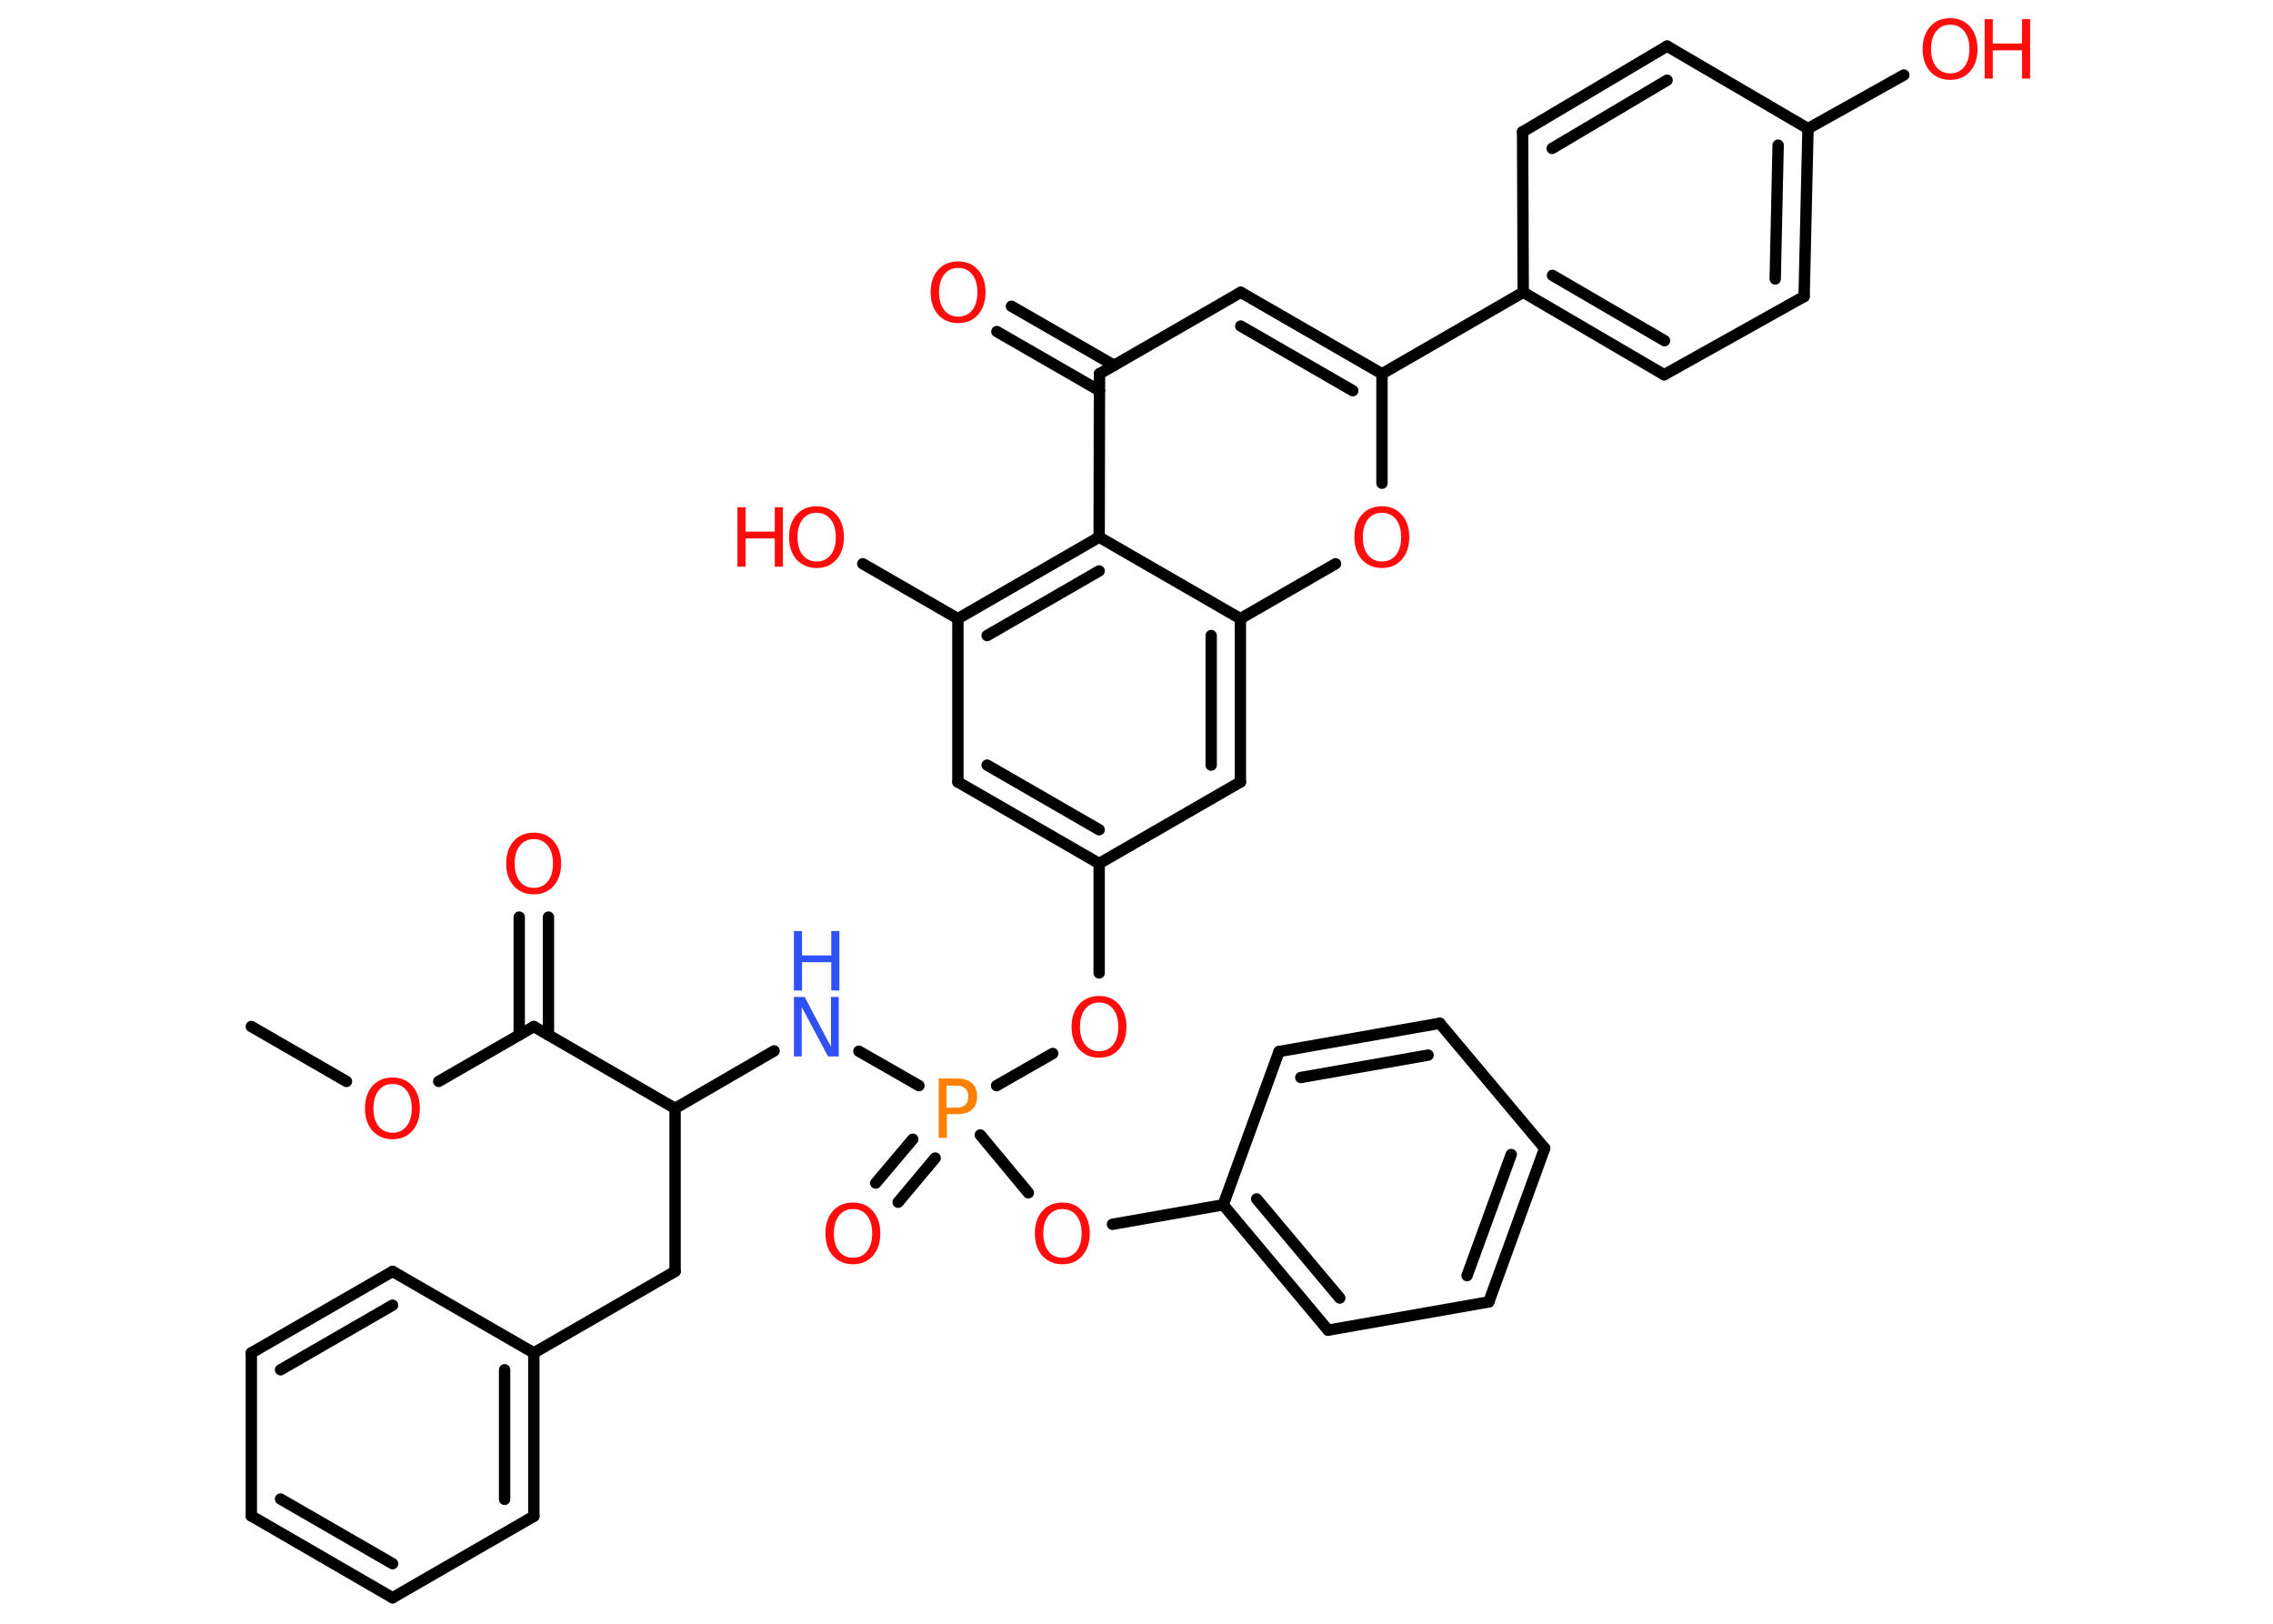<?xml version='1.0' encoding='UTF-8'?>
<!DOCTYPE svg PUBLIC "-//W3C//DTD SVG 1.1//EN" "http://www.w3.org/Graphics/SVG/1.1/DTD/svg11.dtd">
<svg version='1.2' xmlns='http://www.w3.org/2000/svg' xmlns:xlink='http://www.w3.org/1999/xlink' width='70.0mm' height='50.0mm' viewBox='0 0 70.0 50.0'>
  <desc>Generated by the Chemistry Development Kit (http://github.com/cdk)</desc>
  <g stroke-linecap='round' stroke-linejoin='round' stroke='#000000' stroke-width='.35' fill='#FF0D0D'>
    <rect x='.0' y='.0' width='70.0' height='50.0' fill='#FFFFFF' stroke='none'/>
    <g id='mol1' class='mol'>
      <line id='mol1bnd1' class='bond' x1='7.74' y1='31.61' x2='10.67' y2='33.3'/>
      <line id='mol1bnd2' class='bond' x1='13.51' y1='33.3' x2='16.44' y2='31.61'/>
      <g id='mol1bnd3' class='bond'>
        <line x1='15.99' y1='31.87' x2='15.99' y2='28.24'/>
        <line x1='16.89' y1='31.87' x2='16.89' y2='28.24'/>
      </g>
      <line id='mol1bnd4' class='bond' x1='16.44' y1='31.61' x2='20.79' y2='34.13'/>
      <line id='mol1bnd5' class='bond' x1='20.79' y1='34.13' x2='20.79' y2='39.15'/>
      <line id='mol1bnd6' class='bond' x1='20.79' y1='39.15' x2='16.44' y2='41.66'/>
      <g id='mol1bnd7' class='bond'>
        <line x1='16.44' y1='46.69' x2='16.44' y2='41.66'/>
        <line x1='15.54' y1='46.17' x2='15.54' y2='42.18'/>
      </g>
      <line id='mol1bnd8' class='bond' x1='16.44' y1='46.69' x2='12.09' y2='49.2'/>
      <g id='mol1bnd9' class='bond'>
        <line x1='7.74' y1='46.68' x2='12.09' y2='49.2'/>
        <line x1='8.64' y1='46.16' x2='12.09' y2='48.15'/>
      </g>
      <line id='mol1bnd10' class='bond' x1='7.74' y1='46.68' x2='7.74' y2='41.66'/>
      <g id='mol1bnd11' class='bond'>
        <line x1='12.09' y1='39.15' x2='7.74' y2='41.66'/>
        <line x1='12.09' y1='40.19' x2='8.64' y2='42.18'/>
      </g>
      <line id='mol1bnd12' class='bond' x1='16.44' y1='41.66' x2='12.09' y2='39.15'/>
      <line id='mol1bnd13' class='bond' x1='20.79' y1='34.13' x2='23.84' y2='32.36'/>
      <line id='mol1bnd14' class='bond' x1='26.45' y1='32.37' x2='28.3' y2='33.43'/>
      <g id='mol1bnd15' class='bond'>
        <line x1='28.8' y1='35.66' x2='27.66' y2='37.02'/>
        <line x1='28.11' y1='35.08' x2='26.97' y2='36.43'/>
      </g>
      <line id='mol1bnd16' class='bond' x1='30.19' y1='34.95' x2='31.67' y2='36.73'/>
      <line id='mol1bnd17' class='bond' x1='34.26' y1='37.7' x2='37.67' y2='37.1'/>
      <g id='mol1bnd18' class='bond'>
        <line x1='37.67' y1='37.1' x2='40.9' y2='40.96'/>
        <line x1='38.7' y1='36.92' x2='41.26' y2='39.97'/>
      </g>
      <line id='mol1bnd19' class='bond' x1='40.9' y1='40.96' x2='45.85' y2='40.09'/>
      <g id='mol1bnd20' class='bond'>
        <line x1='45.85' y1='40.09' x2='47.57' y2='35.36'/>
        <line x1='45.18' y1='39.28' x2='46.54' y2='35.55'/>
      </g>
      <line id='mol1bnd21' class='bond' x1='47.57' y1='35.36' x2='44.34' y2='31.51'/>
      <g id='mol1bnd22' class='bond'>
        <line x1='44.34' y1='31.51' x2='39.39' y2='32.38'/>
        <line x1='43.98' y1='32.49' x2='40.06' y2='33.18'/>
      </g>
      <line id='mol1bnd23' class='bond' x1='37.67' y1='37.1' x2='39.39' y2='32.38'/>
      <line id='mol1bnd24' class='bond' x1='30.69' y1='33.43' x2='32.42' y2='32.44'/>
      <line id='mol1bnd25' class='bond' x1='33.85' y1='29.96' x2='33.85' y2='26.59'/>
      <g id='mol1bnd26' class='bond'>
        <line x1='29.5' y1='24.08' x2='33.85' y2='26.59'/>
        <line x1='30.4' y1='23.56' x2='33.85' y2='25.55'/>
      </g>
      <line id='mol1bnd27' class='bond' x1='29.5' y1='24.08' x2='29.5' y2='19.05'/>
      <line id='mol1bnd28' class='bond' x1='29.5' y1='19.05' x2='26.57' y2='17.36'/>
      <g id='mol1bnd29' class='bond'>
        <line x1='33.85' y1='16.54' x2='29.5' y2='19.05'/>
        <line x1='33.85' y1='17.58' x2='30.4' y2='19.57'/>
      </g>
      <line id='mol1bnd30' class='bond' x1='33.85' y1='16.54' x2='33.86' y2='11.51'/>
      <g id='mol1bnd31' class='bond'>
        <line x1='33.86' y1='12.03' x2='30.7' y2='10.21'/>
        <line x1='34.31' y1='11.25' x2='31.15' y2='9.43'/>
      </g>
      <line id='mol1bnd32' class='bond' x1='33.86' y1='11.51' x2='38.21' y2='9.0'/>
      <g id='mol1bnd33' class='bond'>
        <line x1='42.56' y1='11.51' x2='38.21' y2='9.0'/>
        <line x1='41.66' y1='12.03' x2='38.21' y2='10.04'/>
      </g>
      <line id='mol1bnd34' class='bond' x1='42.56' y1='11.51' x2='46.91' y2='9.0'/>
      <g id='mol1bnd35' class='bond'>
        <line x1='46.91' y1='9.0' x2='51.25' y2='11.54'/>
        <line x1='47.81' y1='8.48' x2='51.26' y2='10.49'/>
      </g>
      <line id='mol1bnd36' class='bond' x1='51.25' y1='11.54' x2='55.56' y2='9.13'/>
      <g id='mol1bnd37' class='bond'>
        <line x1='55.56' y1='9.13' x2='55.68' y2='3.96'/>
        <line x1='54.67' y1='8.59' x2='54.76' y2='4.47'/>
      </g>
      <line id='mol1bnd38' class='bond' x1='55.68' y1='3.96' x2='58.63' y2='2.31'/>
      <line id='mol1bnd39' class='bond' x1='55.68' y1='3.96' x2='51.34' y2='1.42'/>
      <g id='mol1bnd40' class='bond'>
        <line x1='51.34' y1='1.42' x2='46.89' y2='4.06'/>
        <line x1='51.34' y1='2.47' x2='47.8' y2='4.57'/>
      </g>
      <line id='mol1bnd41' class='bond' x1='46.91' y1='9.0' x2='46.89' y2='4.06'/>
      <line id='mol1bnd42' class='bond' x1='42.56' y1='11.51' x2='42.56' y2='14.88'/>
      <line id='mol1bnd43' class='bond' x1='41.13' y1='17.36' x2='38.2' y2='19.05'/>
      <line id='mol1bnd44' class='bond' x1='33.85' y1='16.54' x2='38.2' y2='19.05'/>
      <g id='mol1bnd45' class='bond'>
        <line x1='38.2' y1='24.08' x2='38.2' y2='19.05'/>
        <line x1='37.3' y1='23.56' x2='37.3' y2='19.57'/>
      </g>
      <line id='mol1bnd46' class='bond' x1='33.85' y1='26.59' x2='38.2' y2='24.08'/>
      <path id='mol1atm2' class='atom' d='M12.09 33.38q-.27 .0 -.43 .2q-.16 .2 -.16 .55q.0 .35 .16 .55q.16 .2 .43 .2q.27 .0 .43 -.2q.16 -.2 .16 -.55q.0 -.35 -.16 -.55q-.16 -.2 -.43 -.2zM12.09 33.18q.38 .0 .61 .26q.23 .26 .23 .69q.0 .43 -.23 .69q-.23 .26 -.61 .26q-.38 .0 -.62 -.26q-.23 -.26 -.23 -.69q.0 -.43 .23 -.69q.23 -.26 .62 -.26z' stroke='none'/>
      <path id='mol1atm4' class='atom' d='M16.44 25.84q-.27 .0 -.43 .2q-.16 .2 -.16 .55q.0 .35 .16 .55q.16 .2 .43 .2q.27 .0 .43 -.2q.16 -.2 .16 -.55q.0 -.35 -.16 -.55q-.16 -.2 -.43 -.2zM16.44 25.64q.38 .0 .61 .26q.23 .26 .23 .69q.0 .43 -.23 .69q-.23 .26 -.61 .26q-.38 .0 -.62 -.26q-.23 -.26 -.23 -.69q.0 -.43 .23 -.69q.23 -.26 .62 -.26z' stroke='none'/>
      <g id='mol1atm13' class='atom'>
        <path d='M24.45 30.7h.33l.81 1.53v-1.53h.24v1.83h-.33l-.81 -1.52v1.52h-.24v-1.83z' stroke='none' fill='#3050F8'/>
        <path d='M24.45 28.67h.25v.75h.9v-.75h.25v1.83h-.25v-.87h-.9v.87h-.25v-1.83z' stroke='none' fill='#3050F8'/>
      </g>
      <path id='mol1atm14' class='atom' d='M29.15 33.42v.69h.31q.17 .0 .27 -.09q.09 -.09 .09 -.25q.0 -.17 -.09 -.25q-.09 -.09 -.27 -.09h-.31zM28.91 33.21h.56q.31 .0 .46 .14q.16 .14 .16 .41q.0 .27 -.16 .41q-.16 .14 -.46 .14h-.31v.73h-.25v-1.83z' stroke='none' fill='#FF8000'/>
      <path id='mol1atm15' class='atom' d='M26.27 37.23q-.27 .0 -.43 .2q-.16 .2 -.16 .55q.0 .35 .16 .55q.16 .2 .43 .2q.27 .0 .43 -.2q.16 -.2 .16 -.55q.0 -.35 -.16 -.55q-.16 -.2 -.43 -.2zM26.27 37.03q.38 .0 .61 .26q.23 .26 .23 .69q.0 .43 -.23 .69q-.23 .26 -.61 .26q-.38 .0 -.62 -.26q-.23 -.26 -.23 -.69q.0 -.43 .23 -.69q.23 -.26 .62 -.26z' stroke='none'/>
      <path id='mol1atm16' class='atom' d='M32.72 37.23q-.27 .0 -.43 .2q-.16 .2 -.16 .55q.0 .35 .16 .55q.16 .2 .43 .2q.27 .0 .43 -.2q.16 -.2 .16 -.55q.0 -.35 -.16 -.55q-.16 -.2 -.43 -.2zM32.72 37.03q.38 .0 .61 .26q.23 .26 .23 .69q.0 .43 -.23 .69q-.23 .26 -.61 .26q-.38 .0 -.62 -.26q-.23 -.26 -.23 -.69q.0 -.43 .23 -.69q.23 -.26 .62 -.26z' stroke='none'/>
      <path id='mol1atm23' class='atom' d='M33.85 30.87q-.27 .0 -.43 .2q-.16 .2 -.16 .55q.0 .35 .16 .55q.16 .2 .43 .2q.27 .0 .43 -.2q.16 -.2 .16 -.55q.0 -.35 -.16 -.55q-.16 -.2 -.43 -.2zM33.85 30.67q.38 .0 .61 .26q.23 .26 .23 .69q.0 .43 -.23 .69q-.23 .26 -.61 .26q-.38 .0 -.62 -.26q-.23 -.26 -.23 -.69q.0 -.43 .23 -.69q.23 -.26 .62 -.26z' stroke='none'/>
      <g id='mol1atm27' class='atom'>
        <path d='M25.15 15.79q-.27 .0 -.43 .2q-.16 .2 -.16 .55q.0 .35 .16 .55q.16 .2 .43 .2q.27 .0 .43 -.2q.16 -.2 .16 -.55q.0 -.35 -.16 -.55q-.16 -.2 -.43 -.2zM25.15 15.59q.38 .0 .61 .26q.23 .26 .23 .69q.0 .43 -.23 .69q-.23 .26 -.61 .26q-.38 .0 -.62 -.26q-.23 -.26 -.23 -.69q.0 -.43 .23 -.69q.23 -.26 .62 -.26z' stroke='none'/>
        <path d='M22.71 15.62h.25v.75h.9v-.75h.25v1.83h-.25v-.87h-.9v.87h-.25v-1.83z' stroke='none'/>
      </g>
      <path id='mol1atm30' class='atom' d='M29.51 8.25q-.27 .0 -.43 .2q-.16 .2 -.16 .55q.0 .35 .16 .55q.16 .2 .43 .2q.27 .0 .43 -.2q.16 -.2 .16 -.55q.0 -.35 -.16 -.55q-.16 -.2 -.43 -.2zM29.51 8.05q.38 .0 .61 .26q.23 .26 .23 .69q.0 .43 -.23 .69q-.23 .26 -.61 .26q-.38 .0 -.62 -.26q-.23 -.26 -.23 -.69q.0 -.43 .23 -.69q.23 -.26 .62 -.26z' stroke='none'/>
      <g id='mol1atm37' class='atom'>
        <path d='M60.06 .76q-.27 .0 -.43 .2q-.16 .2 -.16 .55q.0 .35 .16 .55q.16 .2 .43 .2q.27 .0 .43 -.2q.16 -.2 .16 -.55q.0 -.35 -.16 -.55q-.16 -.2 -.43 -.2zM60.06 .56q.38 .0 .61 .26q.23 .26 .23 .69q.0 .43 -.23 .69q-.23 .26 -.61 .26q-.38 .0 -.62 -.26q-.23 -.26 -.23 -.69q.0 -.43 .23 -.69q.23 -.26 .62 -.26z' stroke='none'/>
        <path d='M61.12 .59h.25v.75h.9v-.75h.25v1.83h-.25v-.87h-.9v.87h-.25v-1.83z' stroke='none'/>
      </g>
      <path id='mol1atm40' class='atom' d='M42.56 15.79q-.27 .0 -.43 .2q-.16 .2 -.16 .55q.0 .35 .16 .55q.16 .2 .43 .2q.27 .0 .43 -.2q.16 -.2 .16 -.55q.0 -.35 -.16 -.55q-.16 -.2 -.43 -.2zM42.56 15.59q.38 .0 .61 .26q.23 .26 .23 .69q.0 .43 -.23 .69q-.23 .26 -.61 .26q-.38 .0 -.62 -.26q-.23 -.26 -.23 -.69q.0 -.43 .23 -.69q.23 -.26 .62 -.26z' stroke='none'/>
    </g>
  </g>
</svg>
